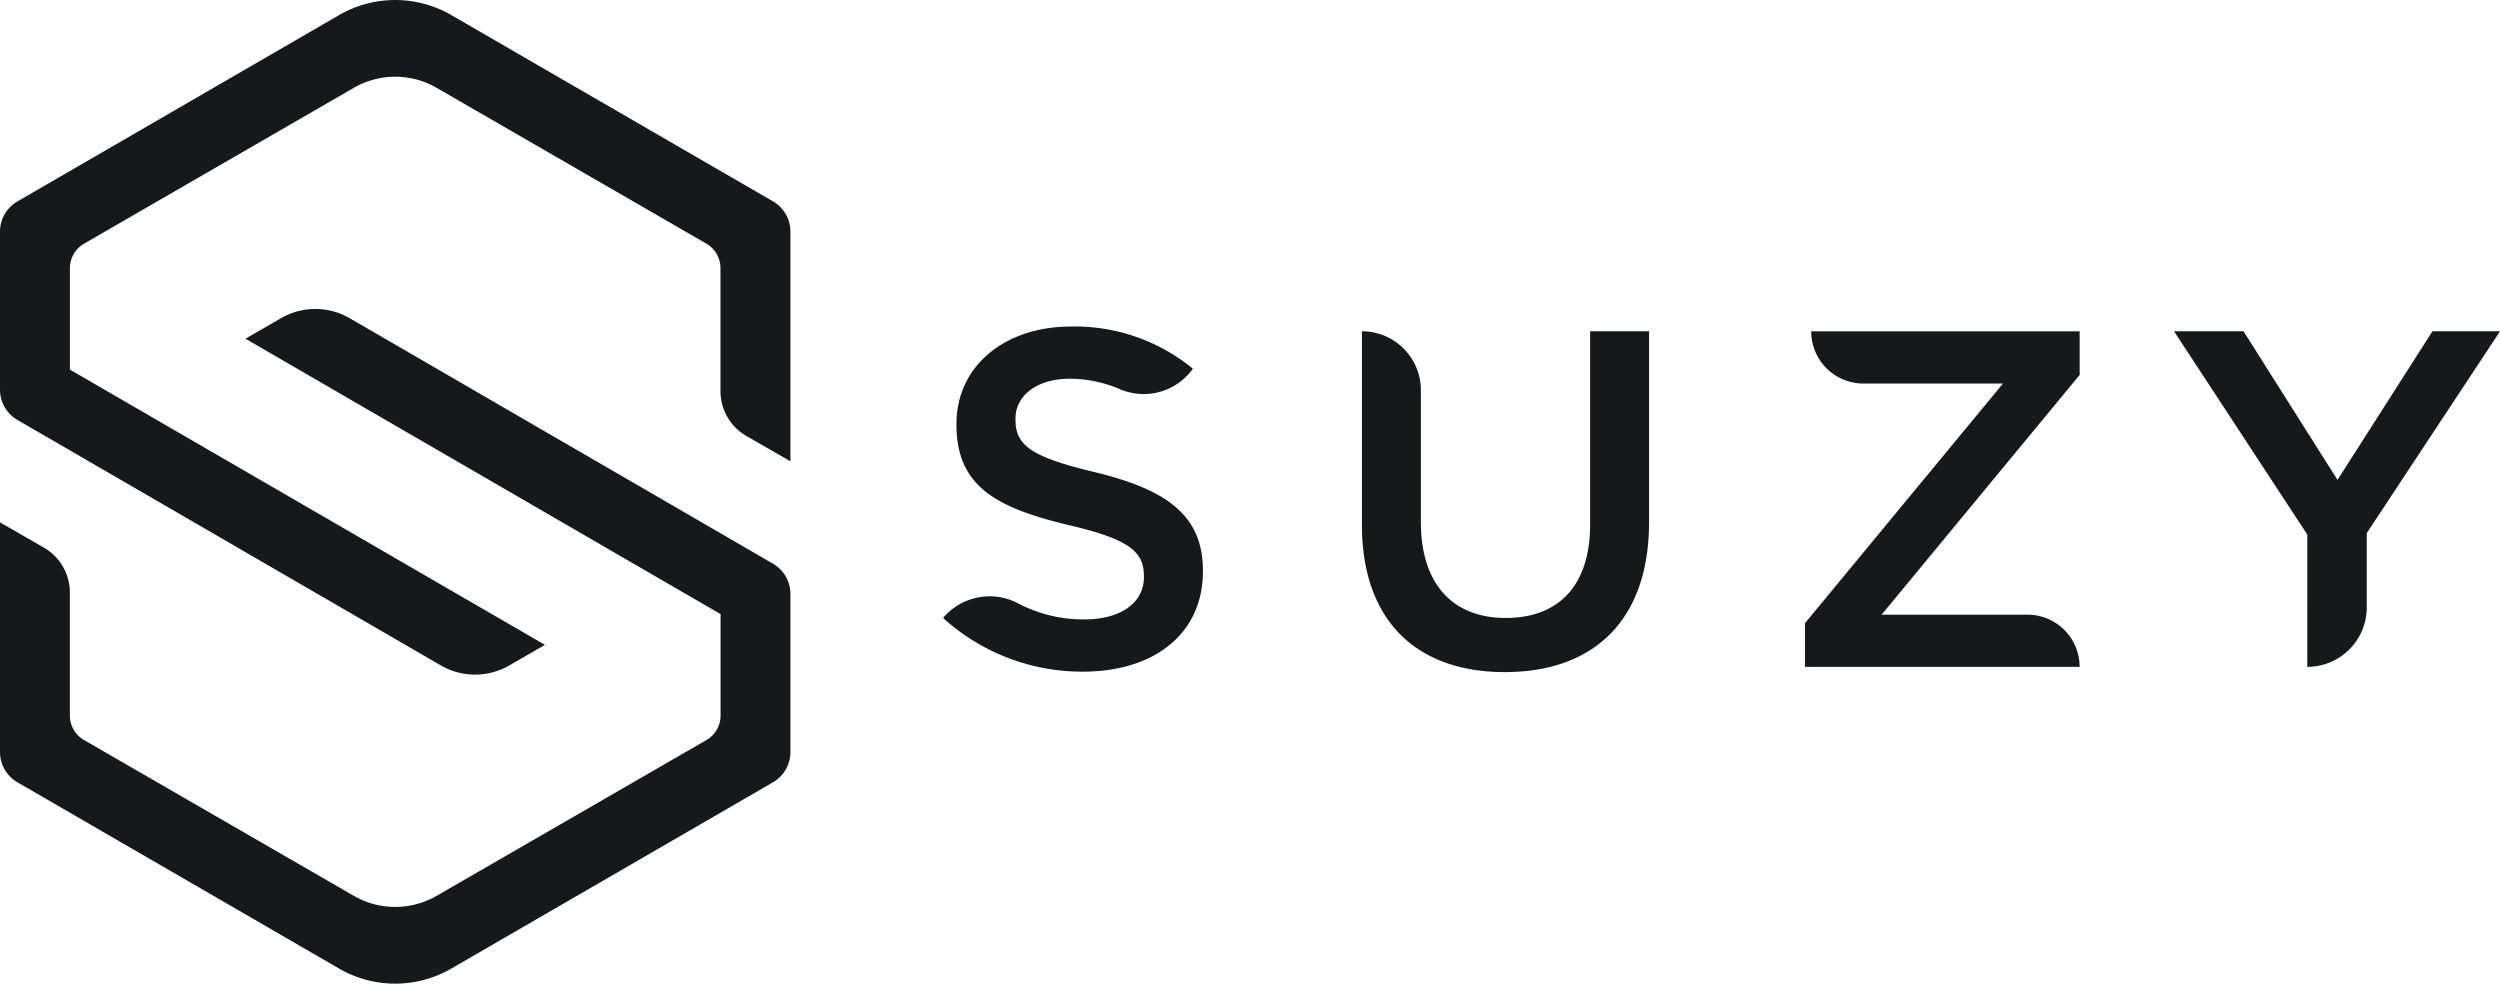 <svg xmlns="http://www.w3.org/2000/svg" xmlns:xlink="http://www.w3.org/1999/xlink" width="145.695" height="57.325" viewBox="0 0 145.695 57.325">
  <defs>
    <clipPath id="clip-path">
      <rect id="Rectangle_28" data-name="Rectangle 28" width="145.695" height="57.325" fill="#161819"/>
    </clipPath>
  </defs>
  <g id="Group_42" data-name="Group 42" transform="translate(0)">
    <g id="Group_41" data-name="Group 41" transform="translate(0 0)" clip-path="url(#clip-path)">
      <path id="Path_93" data-name="Path 93" d="M45.046,11.733A2.037,2.037,0,0,1,46.064,13.5V26.883L43.5,25.41a3.017,3.017,0,0,1-1.512-2.616V15.627a1.652,1.652,0,0,0-.827-1.431L25.444,5.118a4.822,4.822,0,0,0-4.824,0L4.9,14.2a1.651,1.651,0,0,0-.826,1.431v5.909L31.759,37.582l-2.082,1.2a3.985,3.985,0,0,1-3.983,0L1.018,24.475A2.037,2.037,0,0,1,0,22.711V13.5a2.034,2.034,0,0,1,1.018-1.763L19.761.879a6.528,6.528,0,0,1,6.541,0ZM19.761,56.446a6.525,6.525,0,0,0,6.541,0L45.046,45.592a2.036,2.036,0,0,0,1.018-1.763V34.613a2.038,2.038,0,0,0-1.018-1.763L20.369,18.539a3.985,3.985,0,0,0-3.983,0l-2.082,1.2L41.993,35.789V41.7a1.652,1.652,0,0,1-.827,1.431L25.444,52.208a4.825,4.825,0,0,1-4.824,0L4.9,43.129A1.651,1.651,0,0,1,4.071,41.7V34.531a3.02,3.02,0,0,0-1.513-2.616L0,30.442V43.828a2.036,2.036,0,0,0,1.019,1.764Z" transform="translate(0 0)" fill="#161819"/>
      <path id="Path_94" data-name="Path 94" d="M89.822,48.082l.016-.018a3.556,3.556,0,0,1,4.378-.822,8.163,8.163,0,0,0,3.848.925c2.123,0,3.464-.978,3.464-2.458v-.056c0-1.4-.783-2.151-4.415-2.989-4.163-1.006-6.509-2.235-6.509-5.839v-.056c0-3.352,2.794-5.671,6.677-5.671a10.839,10.839,0,0,1,7.1,2.459,3.518,3.518,0,0,1-4.234,1.2,7.5,7.5,0,0,0-2.919-.616c-2.011,0-3.185,1.034-3.185,2.319v.056c0,1.509.894,2.179,4.638,3.073,4.134,1.006,6.286,2.487,6.286,5.727v.056c0,3.66-2.878,5.839-6.984,5.839a12.046,12.046,0,0,1-8.158-3.129" transform="translate(-34.863 -12.069)" fill="#161819"/>
      <path id="Path_95" data-name="Path 95" d="M129.717,42.812V31.553a3.436,3.436,0,0,1,3.436,3.436v7.683c0,3.631,1.872,5.588,4.946,5.588,3.045,0,4.917-1.844,4.917-5.448V31.553h3.436V42.644c0,5.838-3.3,8.772-8.409,8.772-5.085,0-8.326-2.934-8.326-8.6" transform="translate(-50.347 -12.247)" fill="#161819"/>
      <path id="Path_96" data-name="Path 96" d="M171.915,48.567,183.454,34.6h-8.13a3.045,3.045,0,0,1-3.045-3.045h15.645v2.542l-11.539,13.97h8.493a3.045,3.045,0,0,1,3.045,3.045H171.915Z" transform="translate(-66.726 -12.247)" fill="#161819"/>
      <path id="Path_97" data-name="Path 97" d="M214.834,43.4l-7.766-11.846h4.051l5.476,8.66,5.532-8.66h3.939L218.3,43.314v4.331a3.464,3.464,0,0,1-3.464,3.464Z" transform="translate(-80.37 -12.247)" fill="#161819"/>
    </g>
  </g>
</svg>
